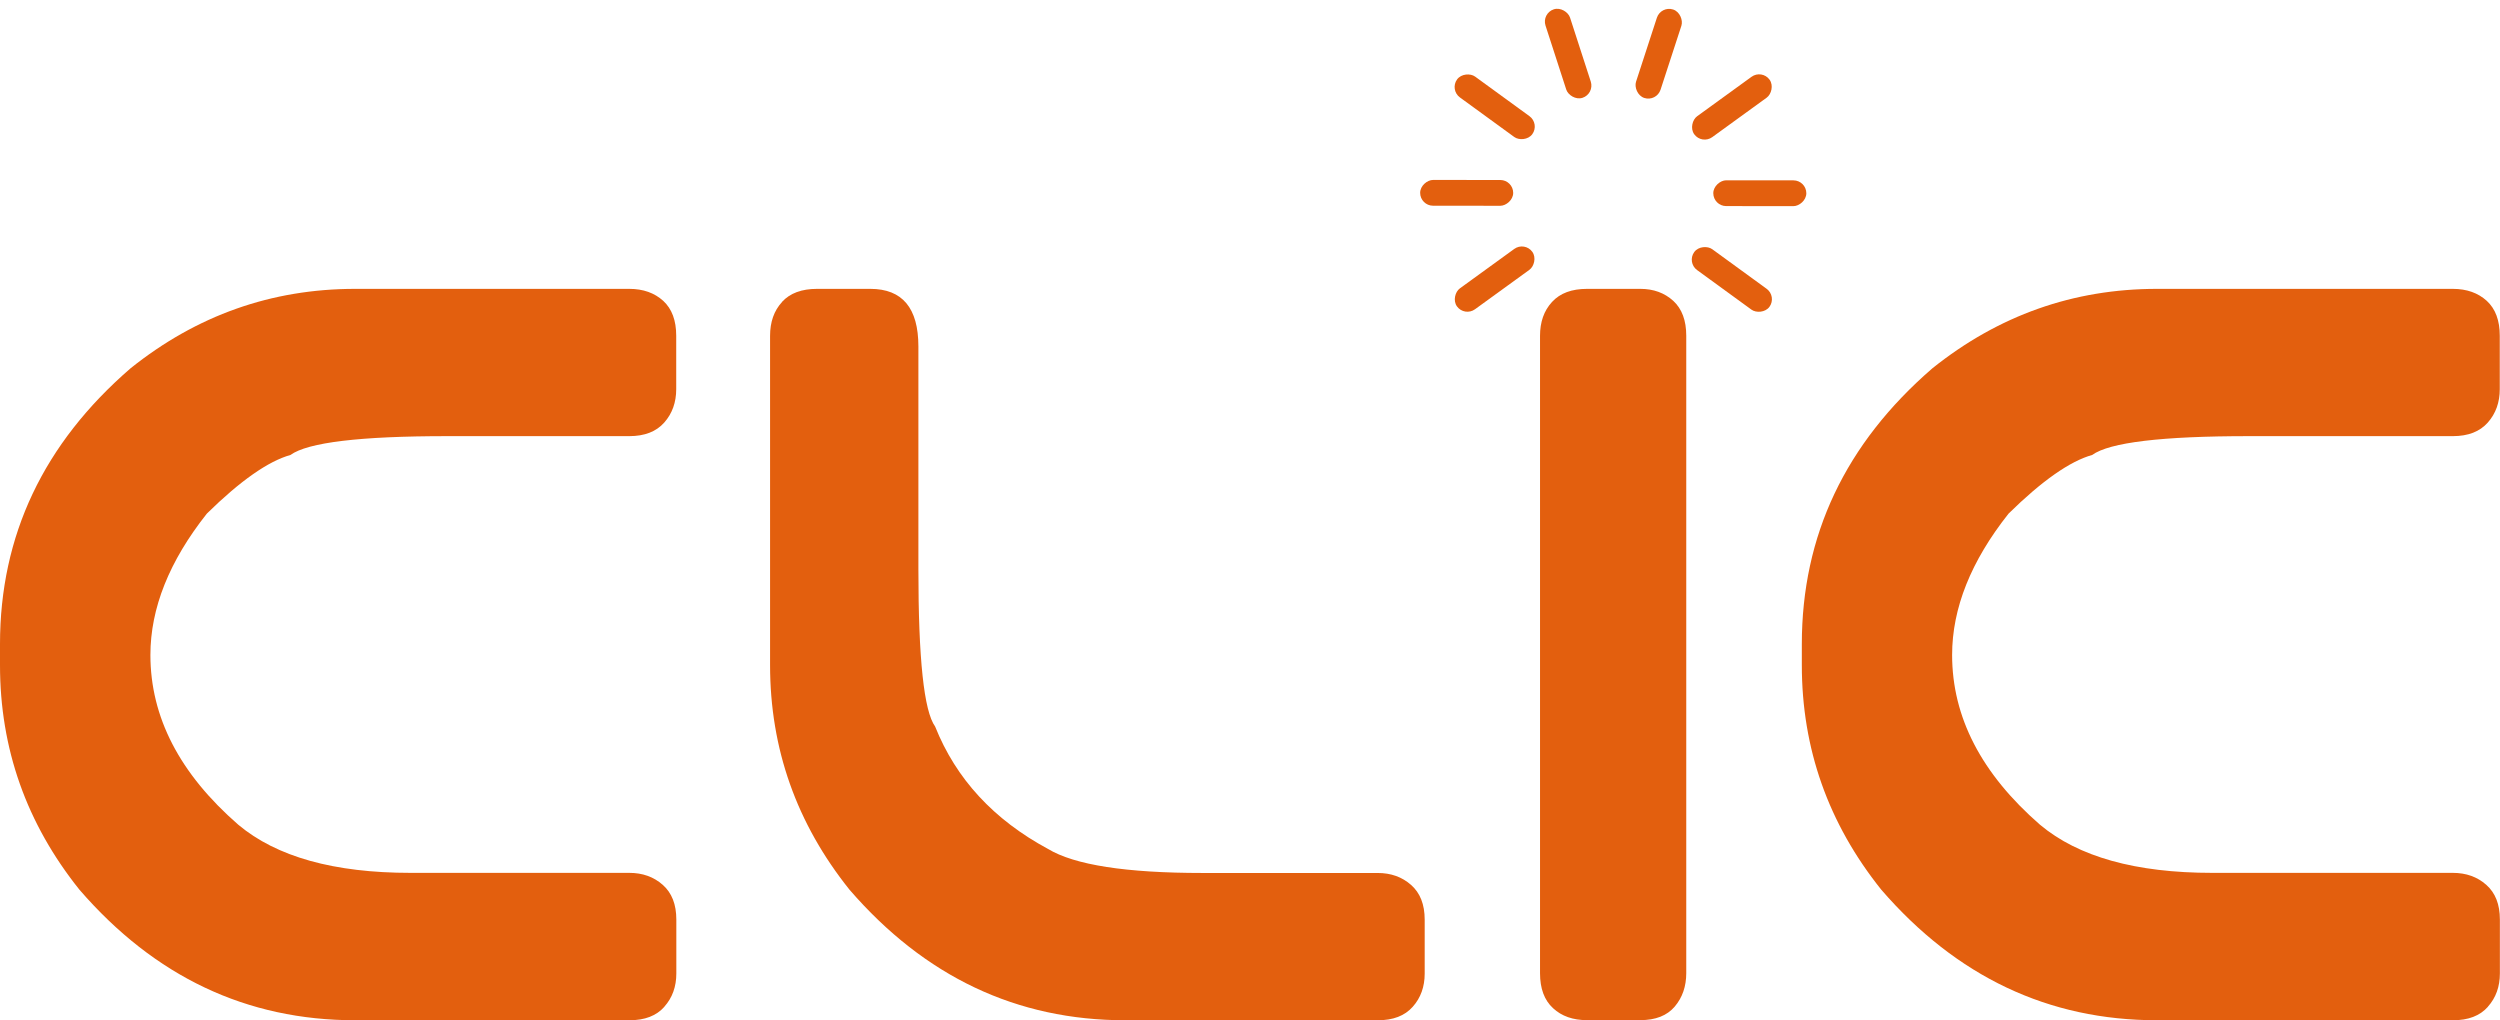 <?xml version="1.0" encoding="UTF-8"?>
<svg id="Calque_2" data-name="Calque 2" xmlns="http://www.w3.org/2000/svg" viewBox="0 0 215.24 87.84">
  <defs>
    <style>
      .cls-1 {
        fill: #e35f0e;
        stroke-width: 0px;
      }
    </style>
  </defs>
  <g id="Calque_1-2" data-name="Calque 1">
    <g>
      <path class="cls-1" d="M57.2,86.68c-.69.78-1.69,1.16-3.01,1.16h-23.6c-9.36,0-17.27-3.75-23.75-11.24-4.56-5.7-6.84-12.14-6.84-19.34v-1.8c0-9.36,3.75-17.27,11.24-23.75,5.7-4.56,12.14-6.84,19.34-6.84h23.6c1.2,0,2.17.35,2.92,1.03.75.69,1.12,1.69,1.12,3.01v4.59c0,1.14-.34,2.1-1.03,2.88-.69.78-1.69,1.17-3.01,1.17h-15.68c-7.5,0-12,.54-13.49,1.62-1.92.54-4.32,2.22-7.2,5.05-3.24,4.09-4.86,8.15-4.86,12.17,0,5.35,2.52,10.22,7.56,14.61,3.3,2.77,8.25,4.15,14.84,4.15h18.83c1.14,0,2.1.34,2.88,1.03.78.69,1.17,1.68,1.17,2.99v4.64c0,1.13-.34,2.09-1.03,2.86Z"/>
      <path class="cls-1" d="M67.33,25.99c.69-.75,1.69-1.12,3.01-1.12h4.59c2.76,0,4.14,1.65,4.14,4.96v19.2c0,7.69.48,12.2,1.44,13.52,1.8,4.51,5.04,8.02,9.72,10.54,2.28,1.38,6.72,2.07,13.31,2.07h15.07c1.14,0,2.1.34,2.88,1.03.78.69,1.17,1.68,1.17,2.99v4.64c0,1.13-.34,2.09-1.03,2.86-.69.78-1.69,1.16-3.01,1.16h-21.73c-9.36,0-17.27-3.75-23.75-11.24-4.56-5.7-6.84-12.14-6.84-19.34v-28.34c0-1.2.34-2.17,1.03-2.92Z"/>
      <path class="cls-1" d="M133.63,25.99c.69-.75,1.69-1.12,3.01-1.12h4.59c1.14,0,2.08.35,2.83,1.03.75.69,1.12,1.69,1.12,3.01v54.87c0,1.14-.33,2.1-.99,2.88-.66.78-1.65,1.17-2.97,1.17h-4.59c-1.2,0-2.18-.34-2.92-1.03-.75-.69-1.12-1.69-1.12-3.01V28.92c0-1.2.34-2.17,1.03-2.92Z"/>
      <path class="cls-1" d="M214.2,86.68c-.69.78-1.69,1.16-3.01,1.16h-25.47c-9.36,0-17.27-3.75-23.75-11.24-4.56-5.7-6.84-12.14-6.84-19.34v-1.8c0-9.36,3.75-17.27,11.24-23.75,5.7-4.56,12.14-6.84,19.34-6.84h25.47c1.2,0,2.17.35,2.92,1.03.75.69,1.12,1.69,1.12,3.01v4.59c0,1.14-.34,2.1-1.03,2.88-.69.78-1.69,1.17-3.01,1.17h-17.56c-7.5,0-12,.54-13.49,1.62-1.92.54-4.32,2.22-7.2,5.05-3.24,4.09-4.86,8.15-4.86,12.17,0,5.35,2.52,10.22,7.56,14.61,3.3,2.77,8.25,4.15,14.84,4.15h20.71c1.14,0,2.1.34,2.88,1.03.78.69,1.17,1.68,1.17,2.99v4.64c0,1.13-.34,2.09-1.03,2.86Z"/>
    </g>
    <g>
      <rect class="cls-1" x="127.57" y="20.03" width="2.22" height="8.01" rx="1.11" ry="1.11" transform="translate(184.77 142.31) rotate(-125.95)"/>
      <rect class="cls-1" x="125.17" y="12.61" width="2.22" height="8.01" rx="1.11" ry="1.11" transform="translate(109.55 142.87) rotate(-89.95)"/>
      <rect class="cls-1" x="127.58" y="5.19" width="2.22" height="8.01" rx="1.11" ry="1.11" transform="translate(45.52 107.83) rotate(-53.95)"/>
      <rect class="cls-1" x="133.9" y=".61" width="2.22" height="8.01" rx="1.11" ry="1.11" transform="translate(5.15 41.83) rotate(-17.95)"/>
      <rect class="cls-1" x="141.7" y=".62" width="2.22" height="8.01" rx="1.11" ry="1.11" transform="translate(8.46 -44.02) rotate(18.05)"/>
      <rect class="cls-1" x="148" y="5.21" width="2.22" height="8.01" rx="1.11" ry="1.11" transform="translate(69.03 -116.91) rotate(54.05)"/>
      <rect class="cls-1" x="150.4" y="12.63" width="2.22" height="8.01" rx="1.11" ry="1.11" transform="translate(168.28 -134.86) rotate(90.05)"/>
      <rect class="cls-1" x="147.99" y="20.04" width="2.22" height="8.01" rx="1.11" ry="1.11" transform="translate(256.29 -82.34) rotate(126.05)"/>
    </g>
  </g>
</svg>